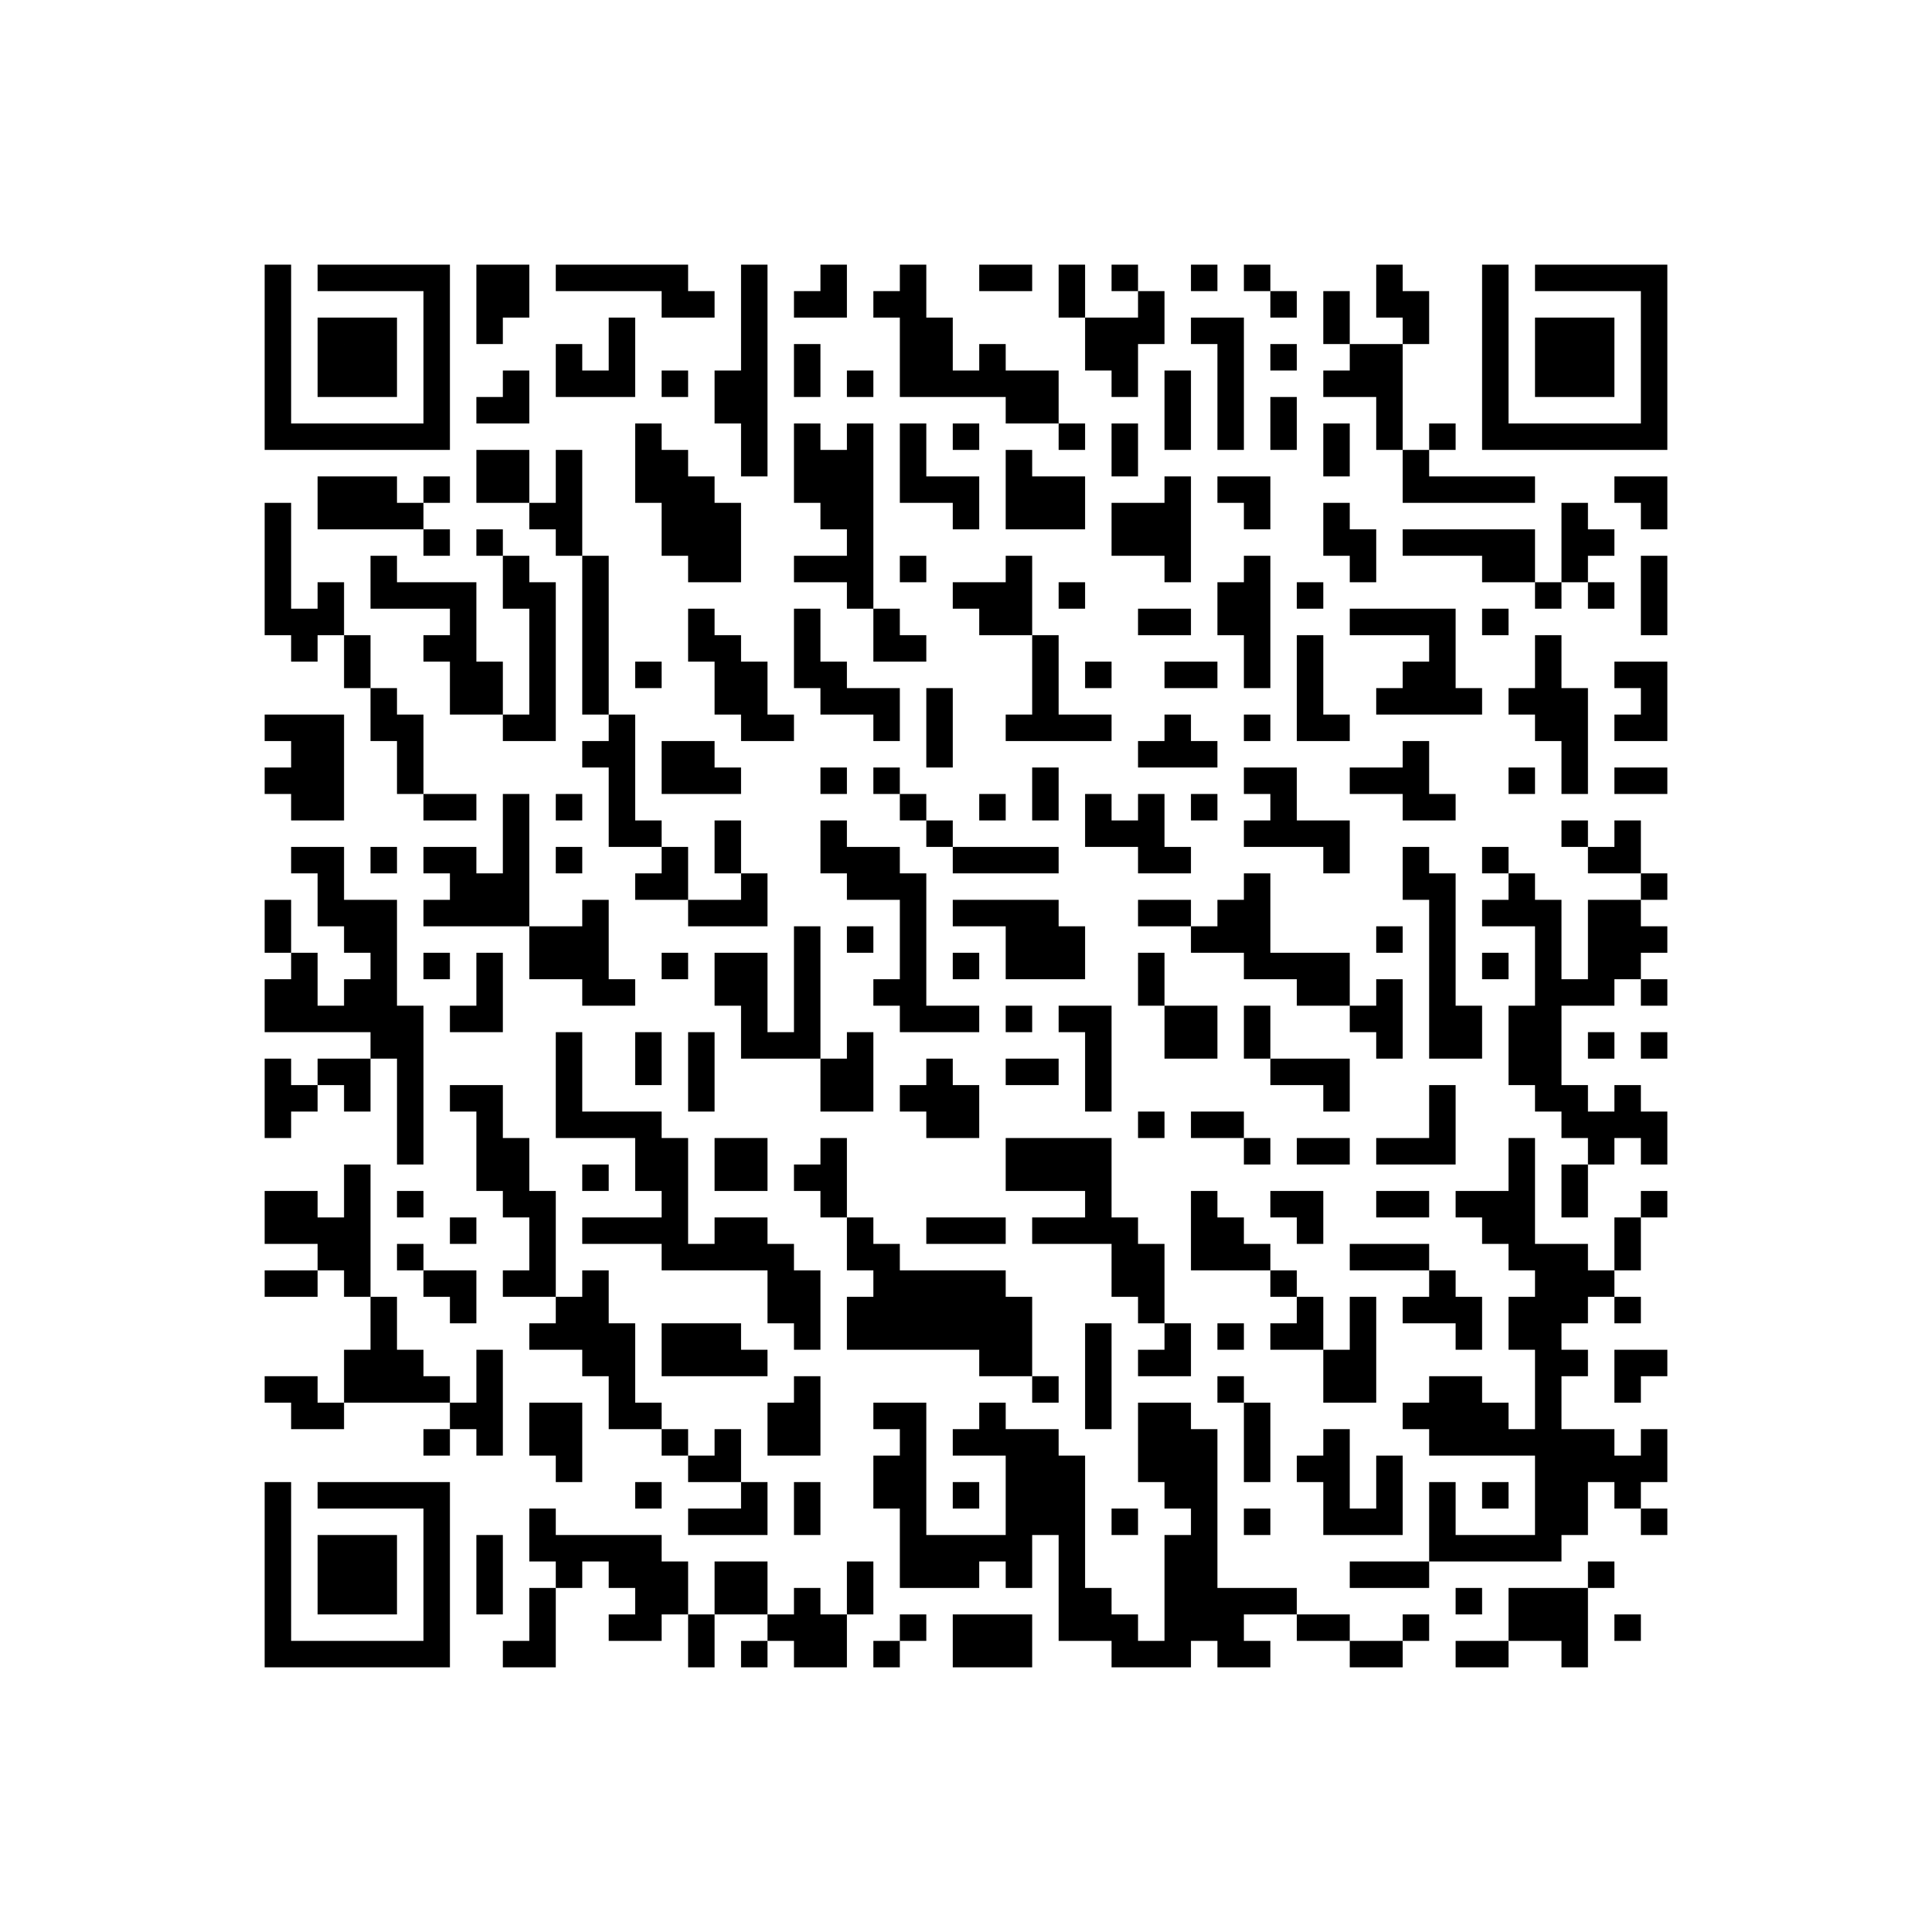 <?xml version="1.0" encoding="UTF-8"?>
<!DOCTYPE svg PUBLIC "-//W3C//DTD SVG 1.1//EN" "http://www.w3.org/Graphics/SVG/1.1/DTD/svg11.dtd">
<svg xmlns="http://www.w3.org/2000/svg" version="1.1" viewBox="0 0 73 73" stroke="none">
	<rect width="100%" height="100%" fill="#FFFFFF"/>
	<path d="M10,10h1v1h-1zM10,11h1v1h-1zM10,12h1v1h-1zM10,13h1v1h-1zM10,14h1v1h-1zM10,15h1v1h-1zM10,16h1v1h-1zM10,19h1v1h-1zM10,20h1v1h-1zM10,21h1v1h-1zM10,22h1v1h-1zM10,23h1v1h-1zM10,27h1v1h-1zM10,29h1v1h-1zM10,34h1v1h-1zM10,35h1v1h-1zM10,37h1v1h-1zM10,38h1v1h-1zM10,40h1v1h-1zM10,41h1v1h-1zM10,42h1v1h-1zM10,45h1v1h-1zM10,46h1v1h-1zM10,48h1v1h-1zM10,52h1v1h-1zM10,56h1v1h-1zM10,57h1v1h-1zM10,58h1v1h-1zM10,59h1v1h-1zM10,60h1v1h-1zM10,61h1v1h-1zM10,62h1v1h-1zM11,16h1v1h-1zM11,23h1v1h-1zM11,24h1v1h-1zM11,27h1v1h-1zM11,28h1v1h-1zM11,29h1v1h-1zM11,30h1v1h-1zM11,32h1v1h-1zM11,36h1v1h-1zM11,37h1v1h-1zM11,38h1v1h-1zM11,41h1v1h-1zM11,45h1v1h-1zM11,46h1v1h-1zM11,48h1v1h-1zM11,52h1v1h-1zM11,53h1v1h-1zM11,62h1v1h-1zM12,10h1v1h-1zM12,12h1v1h-1zM12,13h1v1h-1zM12,14h1v1h-1zM12,16h1v1h-1zM12,18h1v1h-1zM12,19h1v1h-1zM12,22h1v1h-1zM12,23h1v1h-1zM12,27h1v1h-1zM12,28h1v1h-1zM12,29h1v1h-1zM12,30h1v1h-1zM12,32h1v1h-1zM12,33h1v1h-1zM12,34h1v1h-1zM12,38h1v1h-1zM12,40h1v1h-1zM12,46h1v1h-1zM12,47h1v1h-1zM12,53h1v1h-1zM12,56h1v1h-1zM12,58h1v1h-1zM12,59h1v1h-1zM12,60h1v1h-1zM12,62h1v1h-1zM13,10h1v1h-1zM13,12h1v1h-1zM13,13h1v1h-1zM13,14h1v1h-1zM13,16h1v1h-1zM13,18h1v1h-1zM13,19h1v1h-1zM13,24h1v1h-1zM13,25h1v1h-1zM13,34h1v1h-1zM13,35h1v1h-1zM13,37h1v1h-1zM13,38h1v1h-1zM13,40h1v1h-1zM13,41h1v1h-1zM13,44h1v1h-1zM13,45h1v1h-1zM13,46h1v1h-1zM13,47h1v1h-1zM13,48h1v1h-1zM13,51h1v1h-1zM13,52h1v1h-1zM13,56h1v1h-1zM13,58h1v1h-1zM13,59h1v1h-1zM13,60h1v1h-1zM13,62h1v1h-1zM14,10h1v1h-1zM14,12h1v1h-1zM14,13h1v1h-1zM14,14h1v1h-1zM14,16h1v1h-1zM14,18h1v1h-1zM14,19h1v1h-1zM14,21h1v1h-1zM14,22h1v1h-1zM14,26h1v1h-1zM14,27h1v1h-1zM14,32h1v1h-1zM14,34h1v1h-1zM14,35h1v1h-1zM14,36h1v1h-1zM14,37h1v1h-1zM14,38h1v1h-1zM14,39h1v1h-1zM14,49h1v1h-1zM14,50h1v1h-1zM14,51h1v1h-1zM14,52h1v1h-1zM14,56h1v1h-1zM14,58h1v1h-1zM14,59h1v1h-1zM14,60h1v1h-1zM14,62h1v1h-1zM15,10h1v1h-1zM15,16h1v1h-1zM15,19h1v1h-1zM15,22h1v1h-1zM15,27h1v1h-1zM15,28h1v1h-1zM15,29h1v1h-1zM15,38h1v1h-1zM15,39h1v1h-1zM15,40h1v1h-1zM15,41h1v1h-1zM15,42h1v1h-1zM15,43h1v1h-1zM15,45h1v1h-1zM15,47h1v1h-1zM15,51h1v1h-1zM15,52h1v1h-1zM15,56h1v1h-1zM15,62h1v1h-1zM16,10h1v1h-1zM16,11h1v1h-1zM16,12h1v1h-1zM16,13h1v1h-1zM16,14h1v1h-1zM16,15h1v1h-1zM16,16h1v1h-1zM16,18h1v1h-1zM16,20h1v1h-1zM16,22h1v1h-1zM16,24h1v1h-1zM16,30h1v1h-1zM16,32h1v1h-1zM16,34h1v1h-1zM16,36h1v1h-1zM16,48h1v1h-1zM16,52h1v1h-1zM16,54h1v1h-1zM16,56h1v1h-1zM16,57h1v1h-1zM16,58h1v1h-1zM16,59h1v1h-1zM16,60h1v1h-1zM16,61h1v1h-1zM16,62h1v1h-1zM17,22h1v1h-1zM17,23h1v1h-1zM17,24h1v1h-1zM17,25h1v1h-1zM17,26h1v1h-1zM17,30h1v1h-1zM17,32h1v1h-1zM17,33h1v1h-1zM17,34h1v1h-1zM17,38h1v1h-1zM17,41h1v1h-1zM17,46h1v1h-1zM17,48h1v1h-1zM17,49h1v1h-1zM17,53h1v1h-1zM18,10h1v1h-1zM18,11h1v1h-1zM18,12h1v1h-1zM18,15h1v1h-1zM18,17h1v1h-1zM18,18h1v1h-1zM18,20h1v1h-1zM18,25h1v1h-1zM18,26h1v1h-1zM18,33h1v1h-1zM18,34h1v1h-1zM18,36h1v1h-1zM18,37h1v1h-1zM18,38h1v1h-1zM18,41h1v1h-1zM18,42h1v1h-1zM18,43h1v1h-1zM18,44h1v1h-1zM18,51h1v1h-1zM18,52h1v1h-1zM18,53h1v1h-1zM18,54h1v1h-1zM18,58h1v1h-1zM18,59h1v1h-1zM18,60h1v1h-1zM19,10h1v1h-1zM19,11h1v1h-1zM19,14h1v1h-1zM19,15h1v1h-1zM19,17h1v1h-1zM19,18h1v1h-1zM19,21h1v1h-1zM19,22h1v1h-1zM19,27h1v1h-1zM19,30h1v1h-1zM19,31h1v1h-1zM19,32h1v1h-1zM19,33h1v1h-1zM19,34h1v1h-1zM19,43h1v1h-1zM19,44h1v1h-1zM19,45h1v1h-1zM19,48h1v1h-1zM19,62h1v1h-1zM20,19h1v1h-1zM20,22h1v1h-1zM20,23h1v1h-1zM20,24h1v1h-1zM20,25h1v1h-1zM20,26h1v1h-1zM20,27h1v1h-1zM20,35h1v1h-1zM20,36h1v1h-1zM20,45h1v1h-1zM20,46h1v1h-1zM20,47h1v1h-1zM20,48h1v1h-1zM20,50h1v1h-1zM20,53h1v1h-1zM20,54h1v1h-1zM20,57h1v1h-1zM20,58h1v1h-1zM20,60h1v1h-1zM20,61h1v1h-1zM20,62h1v1h-1zM21,10h1v1h-1zM21,13h1v1h-1zM21,14h1v1h-1zM21,17h1v1h-1zM21,18h1v1h-1zM21,19h1v1h-1zM21,20h1v1h-1zM21,30h1v1h-1zM21,32h1v1h-1zM21,35h1v1h-1zM21,36h1v1h-1zM21,39h1v1h-1zM21,40h1v1h-1zM21,41h1v1h-1zM21,42h1v1h-1zM21,49h1v1h-1zM21,50h1v1h-1zM21,53h1v1h-1zM21,54h1v1h-1zM21,55h1v1h-1zM21,58h1v1h-1zM21,59h1v1h-1zM22,10h1v1h-1zM22,14h1v1h-1zM22,21h1v1h-1zM22,22h1v1h-1zM22,23h1v1h-1zM22,24h1v1h-1zM22,25h1v1h-1zM22,26h1v1h-1zM22,28h1v1h-1zM22,34h1v1h-1zM22,35h1v1h-1zM22,36h1v1h-1zM22,37h1v1h-1zM22,42h1v1h-1zM22,44h1v1h-1zM22,46h1v1h-1zM22,48h1v1h-1zM22,49h1v1h-1zM22,50h1v1h-1zM22,51h1v1h-1zM22,58h1v1h-1zM23,10h1v1h-1zM23,12h1v1h-1zM23,13h1v1h-1zM23,14h1v1h-1zM23,27h1v1h-1zM23,28h1v1h-1zM23,29h1v1h-1zM23,30h1v1h-1zM23,31h1v1h-1zM23,37h1v1h-1zM23,42h1v1h-1zM23,46h1v1h-1zM23,50h1v1h-1zM23,51h1v1h-1zM23,52h1v1h-1zM23,53h1v1h-1zM23,58h1v1h-1zM23,59h1v1h-1zM23,61h1v1h-1zM24,10h1v1h-1zM24,16h1v1h-1zM24,17h1v1h-1zM24,18h1v1h-1zM24,25h1v1h-1zM24,31h1v1h-1zM24,33h1v1h-1zM24,39h1v1h-1zM24,40h1v1h-1zM24,42h1v1h-1zM24,43h1v1h-1zM24,44h1v1h-1zM24,46h1v1h-1zM24,53h1v1h-1zM24,56h1v1h-1zM24,58h1v1h-1zM24,59h1v1h-1zM24,60h1v1h-1zM24,61h1v1h-1zM25,10h1v1h-1zM25,11h1v1h-1zM25,14h1v1h-1zM25,17h1v1h-1zM25,18h1v1h-1zM25,19h1v1h-1zM25,20h1v1h-1zM25,28h1v1h-1zM25,29h1v1h-1zM25,32h1v1h-1zM25,33h1v1h-1zM25,36h1v1h-1zM25,43h1v1h-1zM25,44h1v1h-1zM25,45h1v1h-1zM25,46h1v1h-1zM25,47h1v1h-1zM25,50h1v1h-1zM25,51h1v1h-1zM25,54h1v1h-1zM25,59h1v1h-1zM25,60h1v1h-1zM26,11h1v1h-1zM26,18h1v1h-1zM26,19h1v1h-1zM26,20h1v1h-1zM26,21h1v1h-1zM26,23h1v1h-1zM26,24h1v1h-1zM26,28h1v1h-1zM26,29h1v1h-1zM26,34h1v1h-1zM26,39h1v1h-1zM26,40h1v1h-1zM26,41h1v1h-1zM26,47h1v1h-1zM26,50h1v1h-1zM26,51h1v1h-1zM26,55h1v1h-1zM26,57h1v1h-1zM26,61h1v1h-1zM26,62h1v1h-1zM27,14h1v1h-1zM27,15h1v1h-1zM27,19h1v1h-1zM27,20h1v1h-1zM27,21h1v1h-1zM27,24h1v1h-1zM27,25h1v1h-1zM27,26h1v1h-1zM27,29h1v1h-1zM27,31h1v1h-1zM27,32h1v1h-1zM27,34h1v1h-1zM27,36h1v1h-1zM27,37h1v1h-1zM27,43h1v1h-1zM27,44h1v1h-1zM27,46h1v1h-1zM27,47h1v1h-1zM27,50h1v1h-1zM27,51h1v1h-1zM27,54h1v1h-1zM27,55h1v1h-1zM27,57h1v1h-1zM27,59h1v1h-1zM27,60h1v1h-1zM28,10h1v1h-1zM28,11h1v1h-1zM28,12h1v1h-1zM28,13h1v1h-1zM28,14h1v1h-1zM28,15h1v1h-1zM28,16h1v1h-1zM28,17h1v1h-1zM28,25h1v1h-1zM28,26h1v1h-1zM28,27h1v1h-1zM28,33h1v1h-1zM28,34h1v1h-1zM28,36h1v1h-1zM28,37h1v1h-1zM28,38h1v1h-1zM28,39h1v1h-1zM28,43h1v1h-1zM28,44h1v1h-1zM28,46h1v1h-1zM28,47h1v1h-1zM28,51h1v1h-1zM28,56h1v1h-1zM28,57h1v1h-1zM28,59h1v1h-1zM28,60h1v1h-1zM28,62h1v1h-1zM29,27h1v1h-1zM29,39h1v1h-1zM29,47h1v1h-1zM29,48h1v1h-1zM29,49h1v1h-1zM29,53h1v1h-1zM29,54h1v1h-1zM29,61h1v1h-1zM30,11h1v1h-1zM30,13h1v1h-1zM30,14h1v1h-1zM30,16h1v1h-1zM30,17h1v1h-1zM30,18h1v1h-1zM30,21h1v1h-1zM30,23h1v1h-1zM30,24h1v1h-1zM30,25h1v1h-1zM30,35h1v1h-1zM30,36h1v1h-1zM30,37h1v1h-1zM30,38h1v1h-1zM30,39h1v1h-1zM30,44h1v1h-1zM30,48h1v1h-1zM30,49h1v1h-1zM30,50h1v1h-1zM30,52h1v1h-1zM30,53h1v1h-1zM30,54h1v1h-1zM30,56h1v1h-1zM30,57h1v1h-1zM30,60h1v1h-1zM30,61h1v1h-1zM30,62h1v1h-1zM31,10h1v1h-1zM31,11h1v1h-1zM31,17h1v1h-1zM31,18h1v1h-1zM31,19h1v1h-1zM31,21h1v1h-1zM31,25h1v1h-1zM31,26h1v1h-1zM31,29h1v1h-1zM31,31h1v1h-1zM31,32h1v1h-1zM31,40h1v1h-1zM31,41h1v1h-1zM31,43h1v1h-1zM31,44h1v1h-1zM31,45h1v1h-1zM31,61h1v1h-1zM31,62h1v1h-1zM32,14h1v1h-1zM32,16h1v1h-1zM32,17h1v1h-1zM32,18h1v1h-1zM32,19h1v1h-1zM32,20h1v1h-1zM32,21h1v1h-1zM32,22h1v1h-1zM32,26h1v1h-1zM32,32h1v1h-1zM32,33h1v1h-1zM32,35h1v1h-1zM32,39h1v1h-1zM32,40h1v1h-1zM32,41h1v1h-1zM32,46h1v1h-1zM32,47h1v1h-1zM32,49h1v1h-1zM32,50h1v1h-1zM32,59h1v1h-1zM32,60h1v1h-1zM33,11h1v1h-1zM33,23h1v1h-1zM33,24h1v1h-1zM33,26h1v1h-1zM33,27h1v1h-1zM33,29h1v1h-1zM33,32h1v1h-1zM33,33h1v1h-1zM33,37h1v1h-1zM33,47h1v1h-1zM33,48h1v1h-1zM33,49h1v1h-1zM33,50h1v1h-1zM33,53h1v1h-1zM33,55h1v1h-1zM33,56h1v1h-1zM33,62h1v1h-1zM34,10h1v1h-1zM34,11h1v1h-1zM34,12h1v1h-1zM34,13h1v1h-1zM34,14h1v1h-1zM34,16h1v1h-1zM34,17h1v1h-1zM34,18h1v1h-1zM34,21h1v1h-1zM34,24h1v1h-1zM34,30h1v1h-1zM34,33h1v1h-1zM34,34h1v1h-1zM34,35h1v1h-1zM34,36h1v1h-1zM34,37h1v1h-1zM34,38h1v1h-1zM34,41h1v1h-1zM34,48h1v1h-1zM34,49h1v1h-1zM34,50h1v1h-1zM34,53h1v1h-1zM34,54h1v1h-1zM34,55h1v1h-1zM34,56h1v1h-1zM34,57h1v1h-1zM34,58h1v1h-1zM34,59h1v1h-1zM34,61h1v1h-1zM35,12h1v1h-1zM35,13h1v1h-1zM35,14h1v1h-1zM35,18h1v1h-1zM35,26h1v1h-1zM35,27h1v1h-1zM35,28h1v1h-1zM35,31h1v1h-1zM35,38h1v1h-1zM35,40h1v1h-1zM35,41h1v1h-1zM35,42h1v1h-1zM35,46h1v1h-1zM35,48h1v1h-1zM35,49h1v1h-1zM35,50h1v1h-1zM35,58h1v1h-1zM35,59h1v1h-1zM36,14h1v1h-1zM36,16h1v1h-1zM36,18h1v1h-1zM36,19h1v1h-1zM36,22h1v1h-1zM36,32h1v1h-1zM36,34h1v1h-1zM36,36h1v1h-1zM36,38h1v1h-1zM36,41h1v1h-1zM36,42h1v1h-1zM36,46h1v1h-1zM36,48h1v1h-1zM36,49h1v1h-1zM36,50h1v1h-1zM36,54h1v1h-1zM36,56h1v1h-1zM36,58h1v1h-1zM36,59h1v1h-1zM36,61h1v1h-1zM36,62h1v1h-1zM37,10h1v1h-1zM37,13h1v1h-1zM37,14h1v1h-1zM37,22h1v1h-1zM37,23h1v1h-1zM37,30h1v1h-1zM37,32h1v1h-1zM37,34h1v1h-1zM37,46h1v1h-1zM37,48h1v1h-1zM37,49h1v1h-1zM37,50h1v1h-1zM37,51h1v1h-1zM37,53h1v1h-1zM37,54h1v1h-1zM37,58h1v1h-1zM37,61h1v1h-1zM37,62h1v1h-1zM38,10h1v1h-1zM38,14h1v1h-1zM38,15h1v1h-1zM38,17h1v1h-1zM38,18h1v1h-1zM38,19h1v1h-1zM38,21h1v1h-1zM38,22h1v1h-1zM38,23h1v1h-1zM38,27h1v1h-1zM38,32h1v1h-1zM38,34h1v1h-1zM38,35h1v1h-1zM38,36h1v1h-1zM38,38h1v1h-1zM38,40h1v1h-1zM38,43h1v1h-1zM38,44h1v1h-1zM38,49h1v1h-1zM38,50h1v1h-1zM38,51h1v1h-1zM38,54h1v1h-1zM38,55h1v1h-1zM38,56h1v1h-1zM38,57h1v1h-1zM38,58h1v1h-1zM38,59h1v1h-1zM38,61h1v1h-1zM38,62h1v1h-1zM39,14h1v1h-1zM39,15h1v1h-1zM39,18h1v1h-1zM39,19h1v1h-1zM39,24h1v1h-1zM39,25h1v1h-1zM39,26h1v1h-1zM39,27h1v1h-1zM39,29h1v1h-1zM39,30h1v1h-1zM39,32h1v1h-1zM39,34h1v1h-1zM39,35h1v1h-1zM39,36h1v1h-1zM39,40h1v1h-1zM39,43h1v1h-1zM39,44h1v1h-1zM39,46h1v1h-1zM39,52h1v1h-1zM39,54h1v1h-1zM39,55h1v1h-1zM39,56h1v1h-1zM39,57h1v1h-1zM40,10h1v1h-1zM40,11h1v1h-1zM40,16h1v1h-1zM40,18h1v1h-1zM40,19h1v1h-1zM40,22h1v1h-1zM40,27h1v1h-1zM40,35h1v1h-1zM40,36h1v1h-1zM40,38h1v1h-1zM40,43h1v1h-1zM40,44h1v1h-1zM40,46h1v1h-1zM40,55h1v1h-1zM40,56h1v1h-1zM40,57h1v1h-1zM40,58h1v1h-1zM40,59h1v1h-1zM40,60h1v1h-1zM40,61h1v1h-1zM41,12h1v1h-1zM41,13h1v1h-1zM41,25h1v1h-1zM41,27h1v1h-1zM41,30h1v1h-1zM41,31h1v1h-1zM41,38h1v1h-1zM41,39h1v1h-1zM41,40h1v1h-1zM41,41h1v1h-1zM41,43h1v1h-1zM41,44h1v1h-1zM41,45h1v1h-1zM41,46h1v1h-1zM41,50h1v1h-1zM41,51h1v1h-1zM41,52h1v1h-1zM41,53h1v1h-1zM41,60h1v1h-1zM41,61h1v1h-1zM42,10h1v1h-1zM42,12h1v1h-1zM42,13h1v1h-1zM42,14h1v1h-1zM42,16h1v1h-1zM42,17h1v1h-1zM42,19h1v1h-1zM42,20h1v1h-1zM42,31h1v1h-1zM42,46h1v1h-1zM42,47h1v1h-1zM42,48h1v1h-1zM42,57h1v1h-1zM42,61h1v1h-1zM42,62h1v1h-1zM43,11h1v1h-1zM43,12h1v1h-1zM43,19h1v1h-1zM43,20h1v1h-1zM43,23h1v1h-1zM43,28h1v1h-1zM43,30h1v1h-1zM43,31h1v1h-1zM43,32h1v1h-1zM43,34h1v1h-1zM43,36h1v1h-1zM43,37h1v1h-1zM43,42h1v1h-1zM43,47h1v1h-1zM43,48h1v1h-1zM43,49h1v1h-1zM43,51h1v1h-1zM43,53h1v1h-1zM43,54h1v1h-1zM43,55h1v1h-1zM43,62h1v1h-1zM44,14h1v1h-1zM44,15h1v1h-1zM44,16h1v1h-1zM44,18h1v1h-1zM44,19h1v1h-1zM44,20h1v1h-1zM44,21h1v1h-1zM44,23h1v1h-1zM44,25h1v1h-1zM44,27h1v1h-1zM44,28h1v1h-1zM44,32h1v1h-1zM44,34h1v1h-1zM44,38h1v1h-1zM44,39h1v1h-1zM44,50h1v1h-1zM44,51h1v1h-1zM44,53h1v1h-1zM44,54h1v1h-1zM44,55h1v1h-1zM44,56h1v1h-1zM44,58h1v1h-1zM44,59h1v1h-1zM44,60h1v1h-1zM44,61h1v1h-1zM44,62h1v1h-1zM45,10h1v1h-1zM45,12h1v1h-1zM45,25h1v1h-1zM45,28h1v1h-1zM45,30h1v1h-1zM45,35h1v1h-1zM45,38h1v1h-1zM45,39h1v1h-1zM45,42h1v1h-1zM45,45h1v1h-1zM45,46h1v1h-1zM45,47h1v1h-1zM45,54h1v1h-1zM45,55h1v1h-1zM45,56h1v1h-1zM45,57h1v1h-1zM45,58h1v1h-1zM45,59h1v1h-1zM45,60h1v1h-1zM45,61h1v1h-1zM46,12h1v1h-1zM46,13h1v1h-1zM46,14h1v1h-1zM46,15h1v1h-1zM46,16h1v1h-1zM46,18h1v1h-1zM46,22h1v1h-1zM46,23h1v1h-1zM46,34h1v1h-1zM46,35h1v1h-1zM46,42h1v1h-1zM46,46h1v1h-1zM46,47h1v1h-1zM46,50h1v1h-1zM46,52h1v1h-1zM46,60h1v1h-1zM46,61h1v1h-1zM46,62h1v1h-1zM47,10h1v1h-1zM47,18h1v1h-1zM47,19h1v1h-1zM47,21h1v1h-1zM47,22h1v1h-1zM47,23h1v1h-1zM47,24h1v1h-1zM47,25h1v1h-1zM47,27h1v1h-1zM47,29h1v1h-1zM47,31h1v1h-1zM47,33h1v1h-1zM47,34h1v1h-1zM47,35h1v1h-1zM47,36h1v1h-1zM47,38h1v1h-1zM47,39h1v1h-1zM47,43h1v1h-1zM47,47h1v1h-1zM47,53h1v1h-1zM47,54h1v1h-1zM47,55h1v1h-1zM47,57h1v1h-1zM47,60h1v1h-1zM47,62h1v1h-1zM48,11h1v1h-1zM48,13h1v1h-1zM48,15h1v1h-1zM48,16h1v1h-1zM48,29h1v1h-1zM48,30h1v1h-1zM48,31h1v1h-1zM48,36h1v1h-1zM48,40h1v1h-1zM48,45h1v1h-1zM48,48h1v1h-1zM48,50h1v1h-1zM48,60h1v1h-1zM49,22h1v1h-1zM49,24h1v1h-1zM49,25h1v1h-1zM49,26h1v1h-1zM49,27h1v1h-1zM49,31h1v1h-1zM49,36h1v1h-1zM49,37h1v1h-1zM49,40h1v1h-1zM49,43h1v1h-1zM49,45h1v1h-1zM49,46h1v1h-1zM49,49h1v1h-1zM49,50h1v1h-1zM49,55h1v1h-1zM49,61h1v1h-1zM50,11h1v1h-1zM50,12h1v1h-1zM50,14h1v1h-1zM50,16h1v1h-1zM50,17h1v1h-1zM50,19h1v1h-1zM50,20h1v1h-1zM50,27h1v1h-1zM50,31h1v1h-1zM50,32h1v1h-1zM50,36h1v1h-1zM50,37h1v1h-1zM50,40h1v1h-1zM50,41h1v1h-1zM50,43h1v1h-1zM50,51h1v1h-1zM50,52h1v1h-1zM50,54h1v1h-1zM50,55h1v1h-1zM50,56h1v1h-1zM50,57h1v1h-1zM50,61h1v1h-1zM51,13h1v1h-1zM51,14h1v1h-1zM51,20h1v1h-1zM51,21h1v1h-1zM51,23h1v1h-1zM51,29h1v1h-1zM51,38h1v1h-1zM51,47h1v1h-1zM51,49h1v1h-1zM51,50h1v1h-1zM51,51h1v1h-1zM51,52h1v1h-1zM51,57h1v1h-1zM51,59h1v1h-1zM51,62h1v1h-1zM52,10h1v1h-1zM52,11h1v1h-1zM52,13h1v1h-1zM52,14h1v1h-1zM52,15h1v1h-1zM52,16h1v1h-1zM52,23h1v1h-1zM52,26h1v1h-1zM52,29h1v1h-1zM52,35h1v1h-1zM52,37h1v1h-1zM52,38h1v1h-1zM52,39h1v1h-1zM52,43h1v1h-1zM52,45h1v1h-1zM52,47h1v1h-1zM52,55h1v1h-1zM52,56h1v1h-1zM52,57h1v1h-1zM52,59h1v1h-1zM52,62h1v1h-1zM53,11h1v1h-1zM53,12h1v1h-1zM53,17h1v1h-1zM53,18h1v1h-1zM53,20h1v1h-1zM53,23h1v1h-1zM53,25h1v1h-1zM53,26h1v1h-1zM53,28h1v1h-1zM53,29h1v1h-1zM53,30h1v1h-1zM53,32h1v1h-1zM53,33h1v1h-1zM53,43h1v1h-1zM53,45h1v1h-1zM53,47h1v1h-1zM53,49h1v1h-1zM53,53h1v1h-1zM53,59h1v1h-1zM53,61h1v1h-1zM54,16h1v1h-1zM54,18h1v1h-1zM54,20h1v1h-1zM54,23h1v1h-1zM54,24h1v1h-1zM54,25h1v1h-1zM54,26h1v1h-1zM54,30h1v1h-1zM54,33h1v1h-1zM54,34h1v1h-1zM54,35h1v1h-1zM54,36h1v1h-1zM54,37h1v1h-1zM54,38h1v1h-1zM54,39h1v1h-1zM54,41h1v1h-1zM54,42h1v1h-1zM54,43h1v1h-1zM54,48h1v1h-1zM54,49h1v1h-1zM54,52h1v1h-1zM54,53h1v1h-1zM54,54h1v1h-1zM54,56h1v1h-1zM54,57h1v1h-1zM54,58h1v1h-1zM55,18h1v1h-1zM55,20h1v1h-1zM55,26h1v1h-1zM55,38h1v1h-1zM55,39h1v1h-1zM55,45h1v1h-1zM55,49h1v1h-1zM55,50h1v1h-1zM55,52h1v1h-1zM55,53h1v1h-1zM55,54h1v1h-1zM55,58h1v1h-1zM55,60h1v1h-1zM55,62h1v1h-1zM56,10h1v1h-1zM56,11h1v1h-1zM56,12h1v1h-1zM56,13h1v1h-1zM56,14h1v1h-1zM56,15h1v1h-1zM56,16h1v1h-1zM56,18h1v1h-1zM56,20h1v1h-1zM56,21h1v1h-1zM56,23h1v1h-1zM56,32h1v1h-1zM56,34h1v1h-1zM56,36h1v1h-1zM56,45h1v1h-1zM56,46h1v1h-1zM56,53h1v1h-1zM56,54h1v1h-1zM56,56h1v1h-1zM56,58h1v1h-1zM56,62h1v1h-1zM57,16h1v1h-1zM57,18h1v1h-1zM57,20h1v1h-1zM57,21h1v1h-1zM57,26h1v1h-1zM57,29h1v1h-1zM57,33h1v1h-1zM57,34h1v1h-1zM57,38h1v1h-1zM57,39h1v1h-1zM57,40h1v1h-1zM57,43h1v1h-1zM57,44h1v1h-1zM57,45h1v1h-1zM57,46h1v1h-1zM57,47h1v1h-1zM57,49h1v1h-1zM57,50h1v1h-1zM57,54h1v1h-1zM57,58h1v1h-1zM57,60h1v1h-1zM57,61h1v1h-1zM58,10h1v1h-1zM58,12h1v1h-1zM58,13h1v1h-1zM58,14h1v1h-1zM58,16h1v1h-1zM58,22h1v1h-1zM58,24h1v1h-1zM58,25h1v1h-1zM58,26h1v1h-1zM58,27h1v1h-1zM58,34h1v1h-1zM58,35h1v1h-1zM58,36h1v1h-1zM58,37h1v1h-1zM58,38h1v1h-1zM58,39h1v1h-1zM58,40h1v1h-1zM58,41h1v1h-1zM58,47h1v1h-1zM58,48h1v1h-1zM58,49h1v1h-1zM58,50h1v1h-1zM58,51h1v1h-1zM58,52h1v1h-1zM58,53h1v1h-1zM58,54h1v1h-1zM58,55h1v1h-1zM58,56h1v1h-1zM58,57h1v1h-1zM58,58h1v1h-1zM58,60h1v1h-1zM58,61h1v1h-1zM59,10h1v1h-1zM59,12h1v1h-1zM59,13h1v1h-1zM59,14h1v1h-1zM59,16h1v1h-1zM59,19h1v1h-1zM59,20h1v1h-1zM59,21h1v1h-1zM59,26h1v1h-1zM59,27h1v1h-1zM59,28h1v1h-1zM59,29h1v1h-1zM59,31h1v1h-1zM59,37h1v1h-1zM59,41h1v1h-1zM59,42h1v1h-1zM59,44h1v1h-1zM59,45h1v1h-1zM59,47h1v1h-1zM59,48h1v1h-1zM59,49h1v1h-1zM59,51h1v1h-1zM59,54h1v1h-1zM59,55h1v1h-1zM59,56h1v1h-1zM59,57h1v1h-1zM59,60h1v1h-1zM59,61h1v1h-1zM59,62h1v1h-1zM60,10h1v1h-1zM60,12h1v1h-1zM60,13h1v1h-1zM60,14h1v1h-1zM60,16h1v1h-1zM60,20h1v1h-1zM60,22h1v1h-1zM60,32h1v1h-1zM60,34h1v1h-1zM60,35h1v1h-1zM60,36h1v1h-1zM60,37h1v1h-1zM60,39h1v1h-1zM60,42h1v1h-1zM60,43h1v1h-1zM60,48h1v1h-1zM60,54h1v1h-1zM60,55h1v1h-1zM60,59h1v1h-1zM61,10h1v1h-1zM61,16h1v1h-1zM61,18h1v1h-1zM61,25h1v1h-1zM61,27h1v1h-1zM61,29h1v1h-1zM61,31h1v1h-1zM61,32h1v1h-1zM61,34h1v1h-1zM61,35h1v1h-1zM61,36h1v1h-1zM61,41h1v1h-1zM61,42h1v1h-1zM61,46h1v1h-1zM61,47h1v1h-1zM61,49h1v1h-1zM61,51h1v1h-1zM61,52h1v1h-1zM61,55h1v1h-1zM61,56h1v1h-1zM61,61h1v1h-1zM62,10h1v1h-1zM62,11h1v1h-1zM62,12h1v1h-1zM62,13h1v1h-1zM62,14h1v1h-1zM62,15h1v1h-1zM62,16h1v1h-1zM62,18h1v1h-1zM62,19h1v1h-1zM62,21h1v1h-1zM62,22h1v1h-1zM62,23h1v1h-1zM62,25h1v1h-1zM62,26h1v1h-1zM62,27h1v1h-1zM62,29h1v1h-1zM62,33h1v1h-1zM62,35h1v1h-1zM62,37h1v1h-1zM62,39h1v1h-1zM62,42h1v1h-1zM62,43h1v1h-1zM62,45h1v1h-1zM62,51h1v1h-1zM62,54h1v1h-1zM62,55h1v1h-1zM62,57h1v1h-1z" fill="#000000"/>
</svg>
